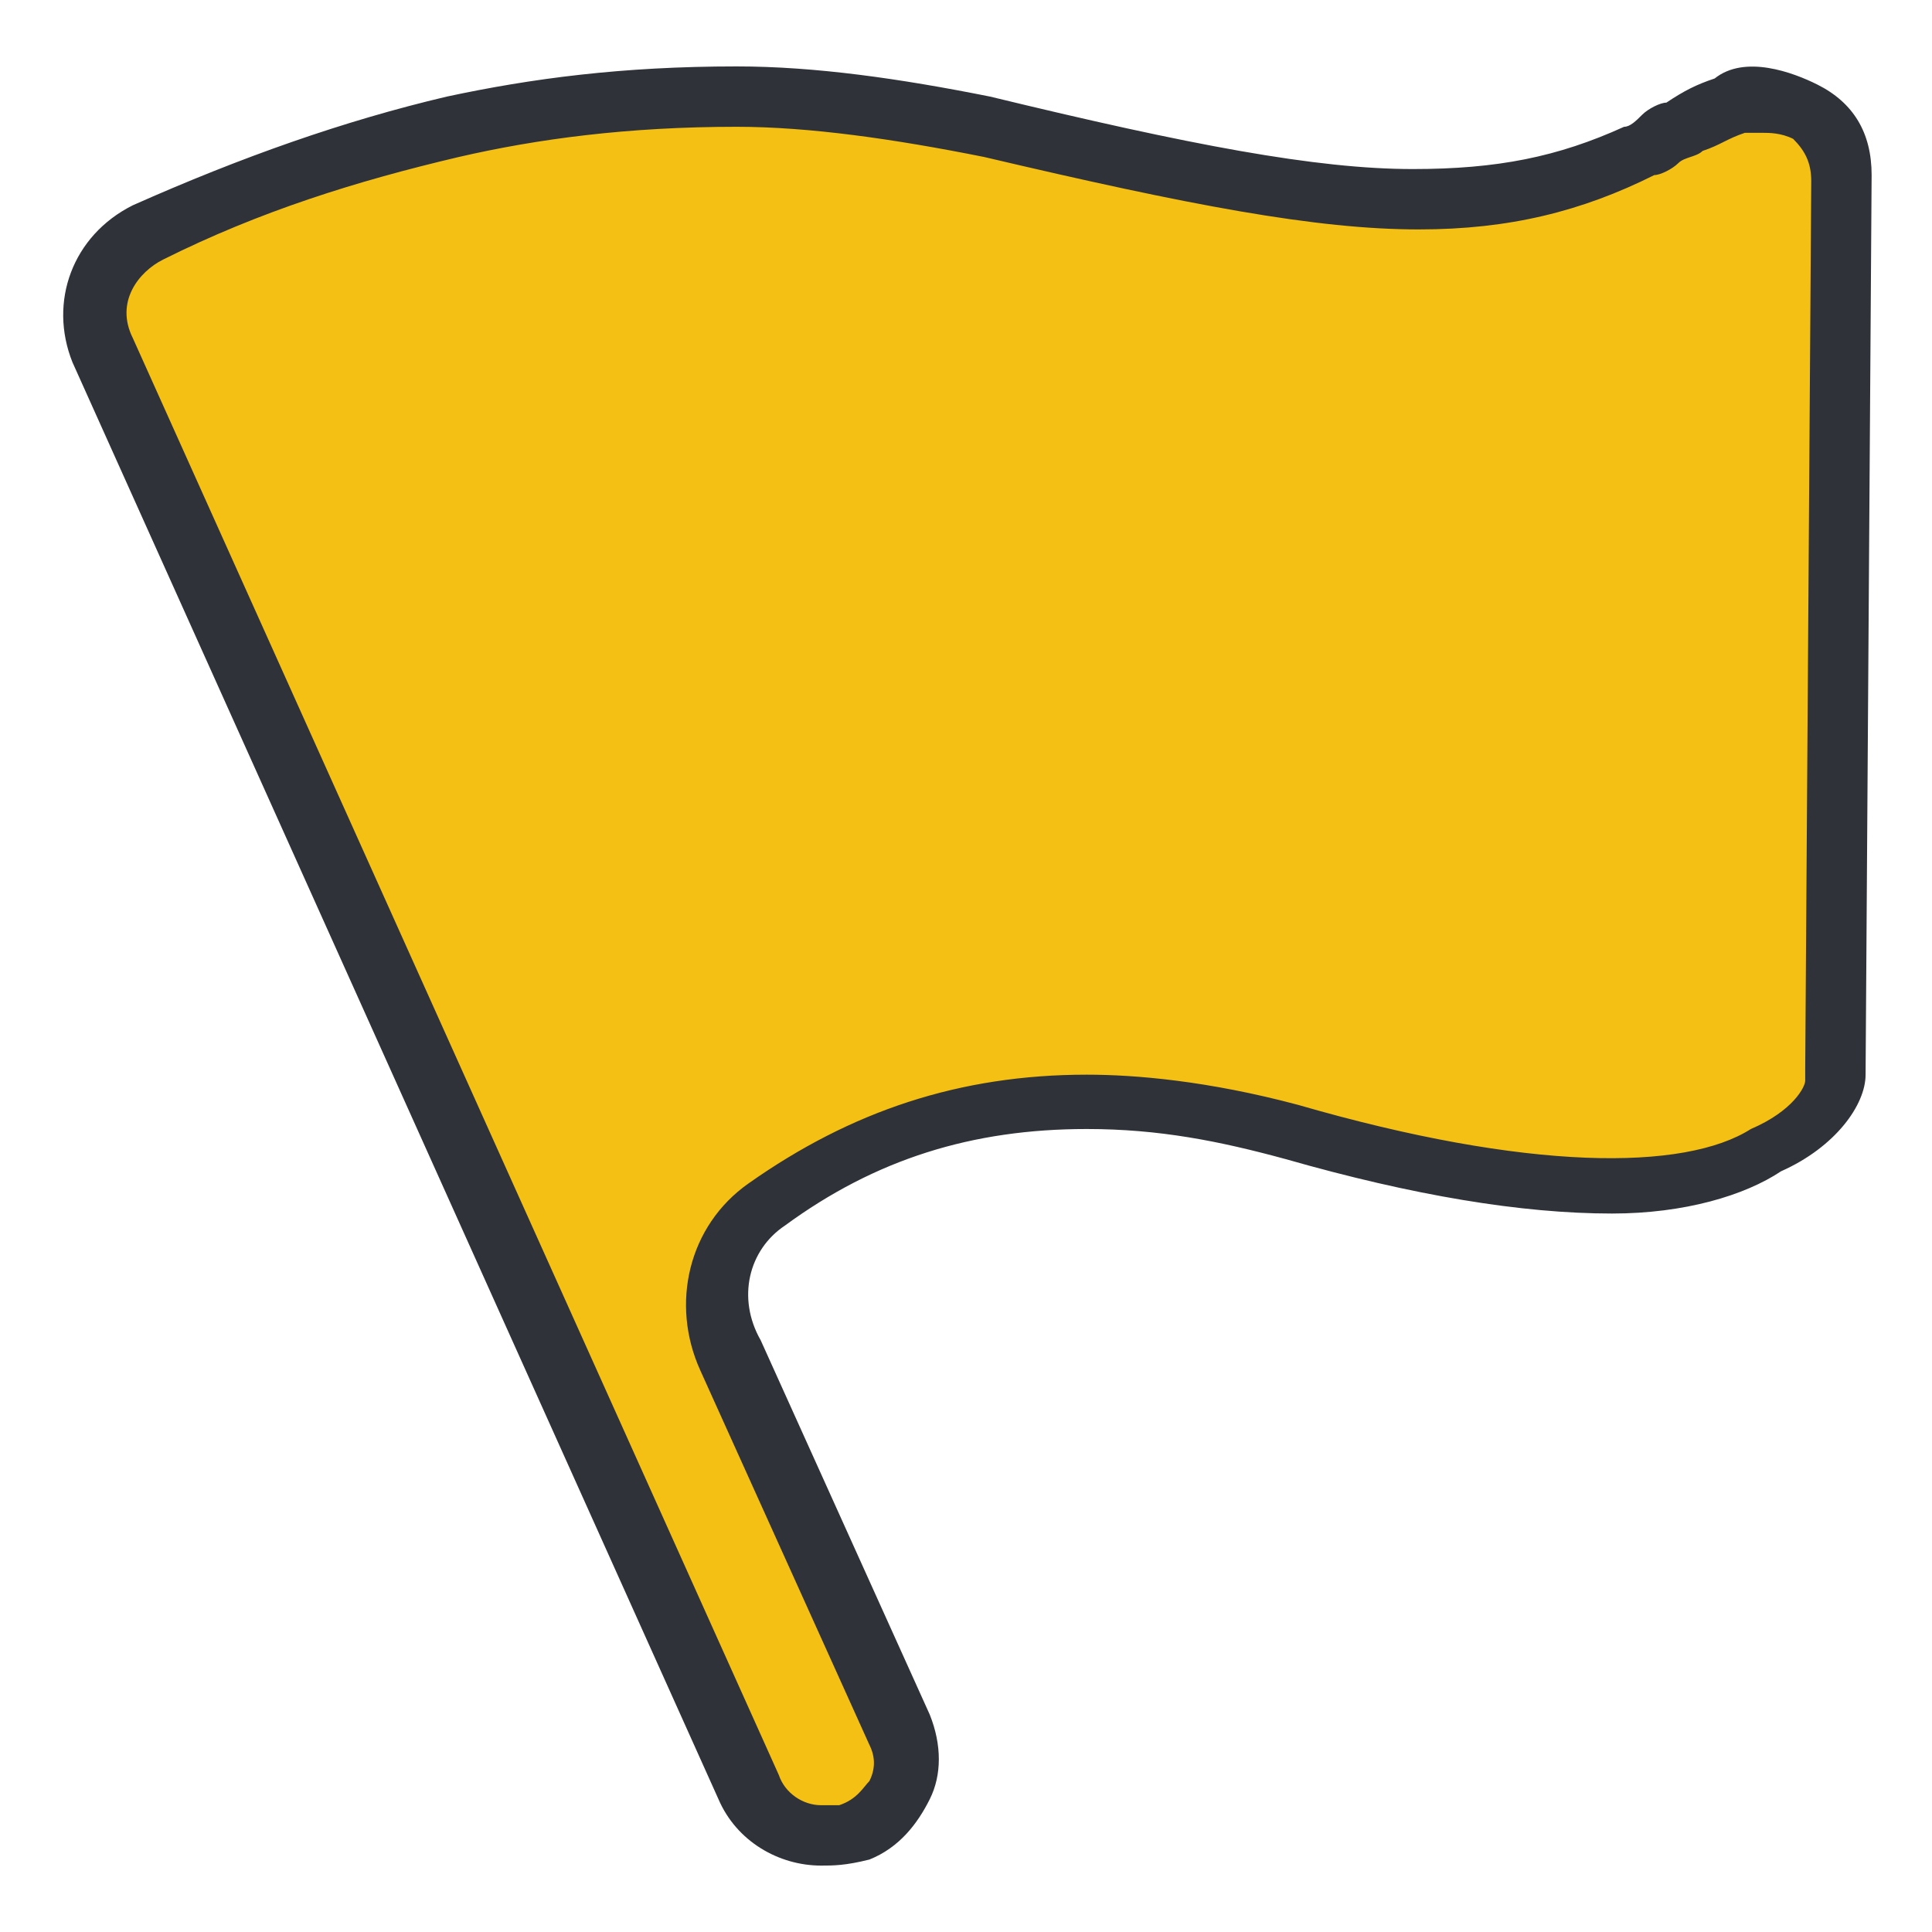 <svg t="1725012578204" class="icon" viewBox="0 0 1024 1024" version="1.1"
    xmlns="http://www.w3.org/2000/svg" p-id="1035" width="200" height="200">
    <path
        d="M972.8 92.8l-3.2 470.4v6.4c0 6.4-9.6 25.6-35.2 38.4-19.2 12.8-48 19.2-83.2 19.2h-3.2c-44.8 0-99.2-9.6-166.4-28.8-41.6-12.8-76.8-16-108.8-16-80 0-134.4 28.8-169.6 54.4-25.6 19.2-32 51.2-19.2 80l89.6 198.4c9.6 22.4 0 44.8-22.4 54.4-6.4 3.2-9.6 3.2-16 3.2-16 0-32-9.6-38.4-25.6L54.4 185.6c-9.6-25.6 3.2-51.2 25.6-64 35.2-16 89.6-38.4 160-54.4 51.2-12.8 102.4-16 150.4-16 44.8 0 89.6 6.4 131.2 16 102.4 25.6 172.8 38.4 227.2 38.4 41.6 0 80-6.4 118.4-25.6 6.4-3.2 16-9.6 22.4-12.8 9.6-6.4 16-9.6 25.6-12.8 3.2-3.2 9.6-3.2 16-3.2s16 3.2 22.4 6.4c12.8 6.4 19.2 19.2 19.2 35.2z"
        fill="#F4C013" p-id="1036"></path>
    <path
        d="M435.2 988.8c-22.4 0-44.8-12.8-54.4-35.2L38.4 192c-12.8-32 0-67.2 32-83.2C128 83.2 182.4 64 236.8 51.2c44.8-9.6 92.8-16 153.6-16 41.6 0 86.4 6.4 134.4 16 105.6 25.6 172.8 38.4 224 38.4 44.8 0 76.8-6.4 112-22.4 3.2 0 6.4-3.2 9.6-6.4 3.2-3.2 9.6-6.4 12.8-6.4 9.6-6.4 16-9.6 25.6-12.8 16-12.8 41.6-3.2 54.4 3.2 19.2 9.6 28.8 25.6 28.8 48l-3.2 476.8c0 16-16 38.4-44.8 51.2-19.2 12.8-51.2 22.4-89.6 22.4-48 0-105.6-9.6-172.8-28.8-35.2-9.6-67.2-16-105.6-16-60.8 0-112 16-160 51.2-19.2 12.8-25.6 38.4-12.8 60.8l89.6 198.4c6.4 16 6.4 32 0 44.8-6.4 12.8-16 25.6-32 32-12.8 3.2-19.2 3.2-25.6 3.2zM390.4 67.2c-57.6 0-105.6 6.4-147.2 16-54.4 12.8-105.6 28.8-156.8 54.4-12.8 6.4-25.6 22.4-16 41.6l342.4 761.6c3.2 9.6 12.8 16 22.4 16h9.6c9.6-3.2 12.8-9.6 16-12.8 3.2-6.4 3.2-12.8 0-19.2l-89.6-198.4c-16-35.2-6.4-76.8 25.6-99.2 54.4-38.4 112-57.6 179.2-57.6 25.6 0 64 3.2 112 16 121.6 35.2 204.8 35.2 240 12.8 22.4-9.6 28.8-22.4 28.8-25.6v-6.4L960 96c0-9.6-3.2-16-9.6-22.4-6.4-3.2-12.8-3.2-16-3.2H924.8c-9.6 3.2-12.8 6.4-22.4 9.6-3.2 3.2-9.6 3.2-12.8 6.4-3.2 3.2-9.6 6.4-12.8 6.4-38.4 19.2-76.8 28.8-124.8 28.8-54.4 0-121.6-12.8-230.4-38.4-48-9.6-92.8-16-131.2-16z m534.4 0z"
        fill="#303239" p-id="1037"></path>
</svg>